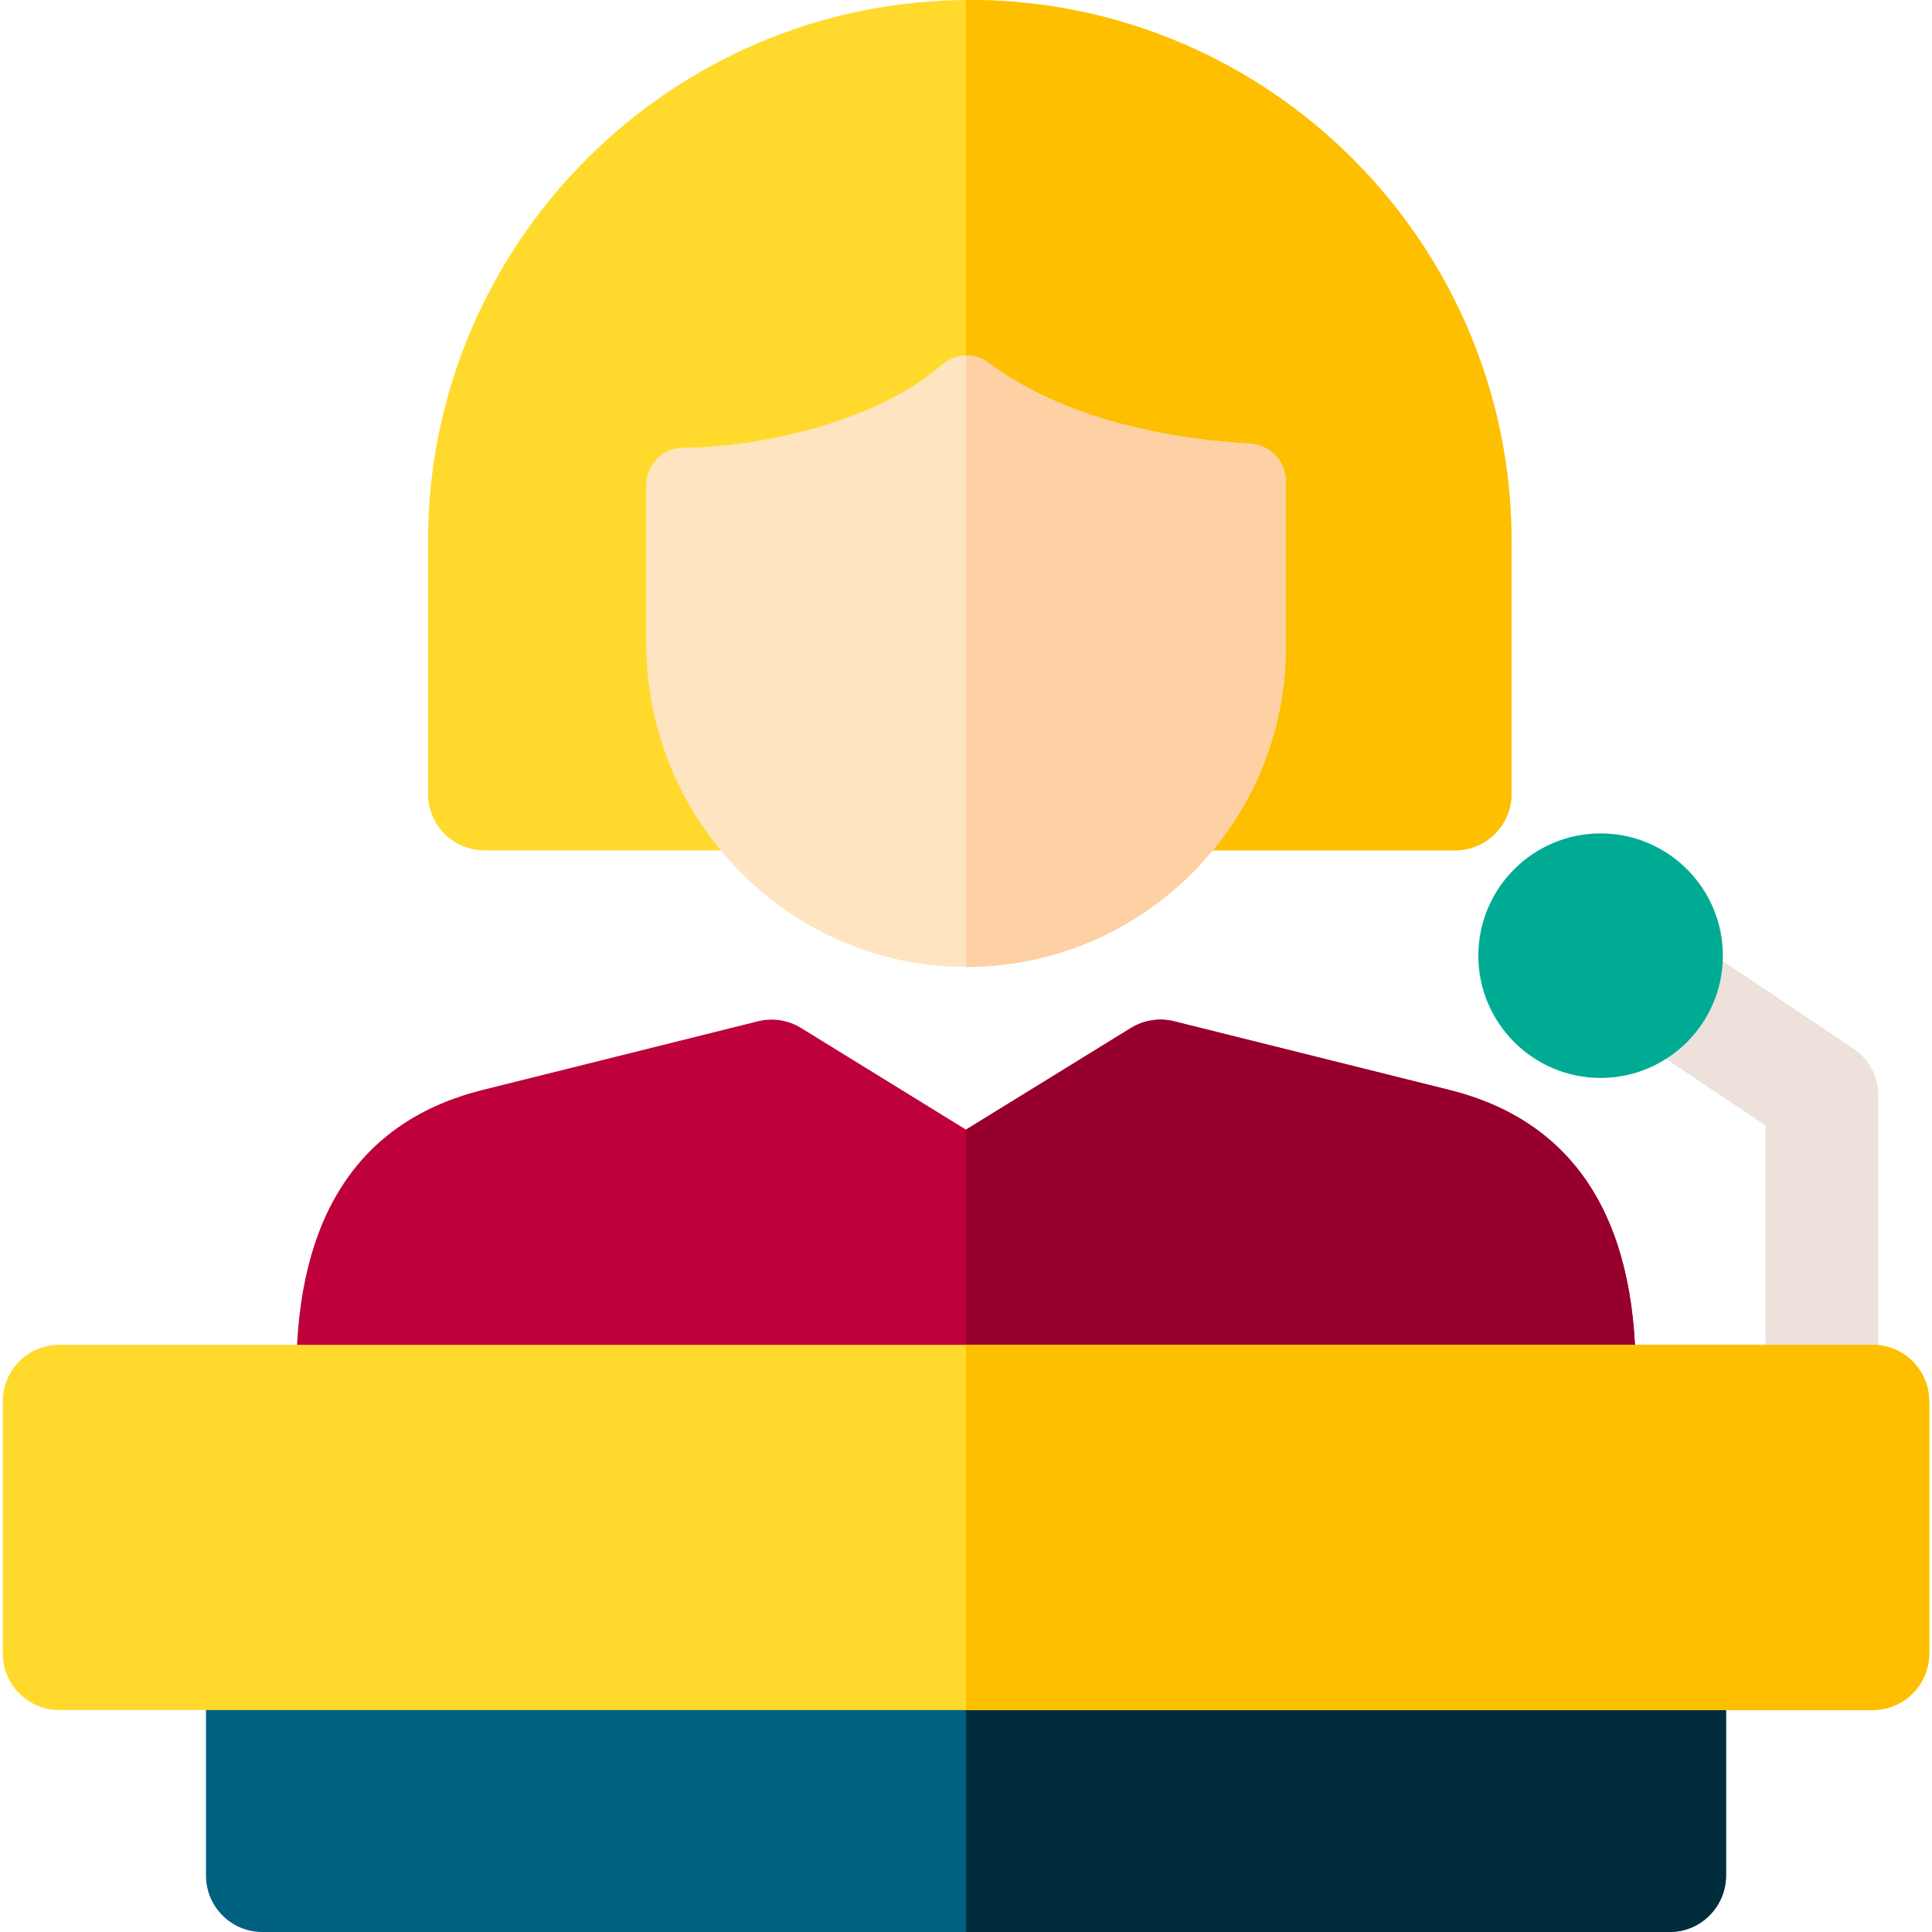 <?xml version="1.0" encoding="iso-8859-1"?>
<!-- Generator: Adobe Illustrator 21.0.0, SVG Export Plug-In . SVG Version: 6.00 Build 0)  -->
<svg xmlns="http://www.w3.org/2000/svg" xmlns:xlink="http://www.w3.org/1999/xlink" version="1.1" id="Capa_1" x="0px" y="0px" viewBox="0 0 513.492 513.492" style="enable-background:new 0 0 513.492 513.492;" xml:space="preserve" width="512" height="512">
<g>
	<path style="fill:#BE003B;" d="M385.192,289.685l-73.125-18.238c-3.917-0.978-8.063-0.334-11.5,1.784l-43.82,27.009l-43.82-27.009   c-3.438-2.118-7.584-2.763-11.5-1.784L128.3,289.685c-32.881,8.201-49.554,33.596-49.554,75.477c0,6.896,4.66,12.691,10.999,14.444   v0.556h330c8.284,0,15-6.716,15-15C434.746,323.28,418.074,297.886,385.192,289.685z"/>
	<path style="fill:#97002C;" d="M385.192,289.685l-73.125-18.238c-3.917-0.978-8.063-0.334-11.5,1.784l-43.82,27.009v79.922h163   c8.284,0,15-6.716,15-15C434.746,323.28,418.074,297.886,385.192,289.685z"/>
	<g>
		<path style="fill:#FFDA2D;" d="M386.746,226h-258c-8.284,0-15-6.716-15-15v-67c0-79.402,64.598-144,144-144    c79.402,0,144,64.598,144,144v67C401.746,219.284,395.03,226,386.746,226z"/>
	</g>
	<path style="fill:#FDBF00;" d="M257.746,0c-0.334,0-0.666,0.01-0.999,0.013V226h129.999c8.284,0,15-6.716,15-15v-67   C401.746,64.598,337.148,0,257.746,0z"/>
	<g>
		<path style="fill:#EEE1DC;" d="M484.242,376.768c-8.284,0-15-6.716-15-15v-62.636l-29.343-19.639    c-6.885-4.607-8.73-13.924-4.123-20.809c4.608-6.886,13.923-8.731,20.809-4.123l36,24.094c4.16,2.784,6.657,7.46,6.657,12.466    v70.646C499.242,370.052,492.526,376.768,484.242,376.768z"/>
	</g>
	<g>
		<path style="fill:#00607F;" d="M443.747,513.492h-374c-8.284,0-15-6.716-15-15V439.5c0-8.284,6.716-15,15-15h374    c8.284,0,15,6.716,15,15v58.992C458.747,506.776,452.031,513.492,443.747,513.492z"/>
	</g>
	<path style="fill:#002C3C;" d="M443.747,424.5h-187v88.992h187c8.284,0,15-6.716,15-15V439.5   C458.747,431.216,452.031,424.5,443.747,424.5z"/>
	<g>
		<path style="fill:#00AB94;" d="M425.412,286.495c-17.918,0-32.495-14.577-32.495-32.495s14.577-32.495,32.495-32.495    s32.495,14.577,32.495,32.495S443.331,286.495,425.412,286.495z"/>
	</g>
	<path style="fill:#FFE4C1;" d="M262.662,96.367c-3.729-2.796-8.884-2.431-12.398,0.631c-18.163,15.826-50.313,22.038-68.577,21.99   c-5.501-0.015-9.942,4.498-9.942,9.999c0,10.335,0,26.493,0,41.843c0,47.729,38.808,87.003,86.529,86.157   c46.167-0.818,83.472-38.628,83.472-84.986v-44.096c0-5.303-4.146-9.662-9.44-9.979C302.974,116.17,279.088,108.684,262.662,96.367   z"/>
	<g>
		<path style="fill:#FFDA2D;" d="M497.747,454.5H15.746c-8.284,0-15-6.716-15-15v-67.069c0-8.284,6.716-15,15-15h482.001    c8.284,0,15,6.716,15,15V439.5C512.747,447.784,506.031,454.5,497.747,454.5z"/>
	</g>
	<path style="fill:#FDD1A3;" d="M332.307,117.926c-29.333-1.756-53.219-9.242-69.645-21.559c-1.761-1.321-3.841-1.928-5.916-1.887   v162.513c0.509,0,1.018,0.002,1.529-0.007c46.167-0.818,83.472-38.628,83.472-84.986v-44.096   C341.747,122.601,337.601,118.242,332.307,117.926z"/>
	<path style="fill:#FDBF00;" d="M497.747,357.431h-241V454.5h241c8.284,0,15-6.716,15-15v-67.069   C512.747,364.146,506.031,357.431,497.747,357.431z"/>
</g>















</svg>

